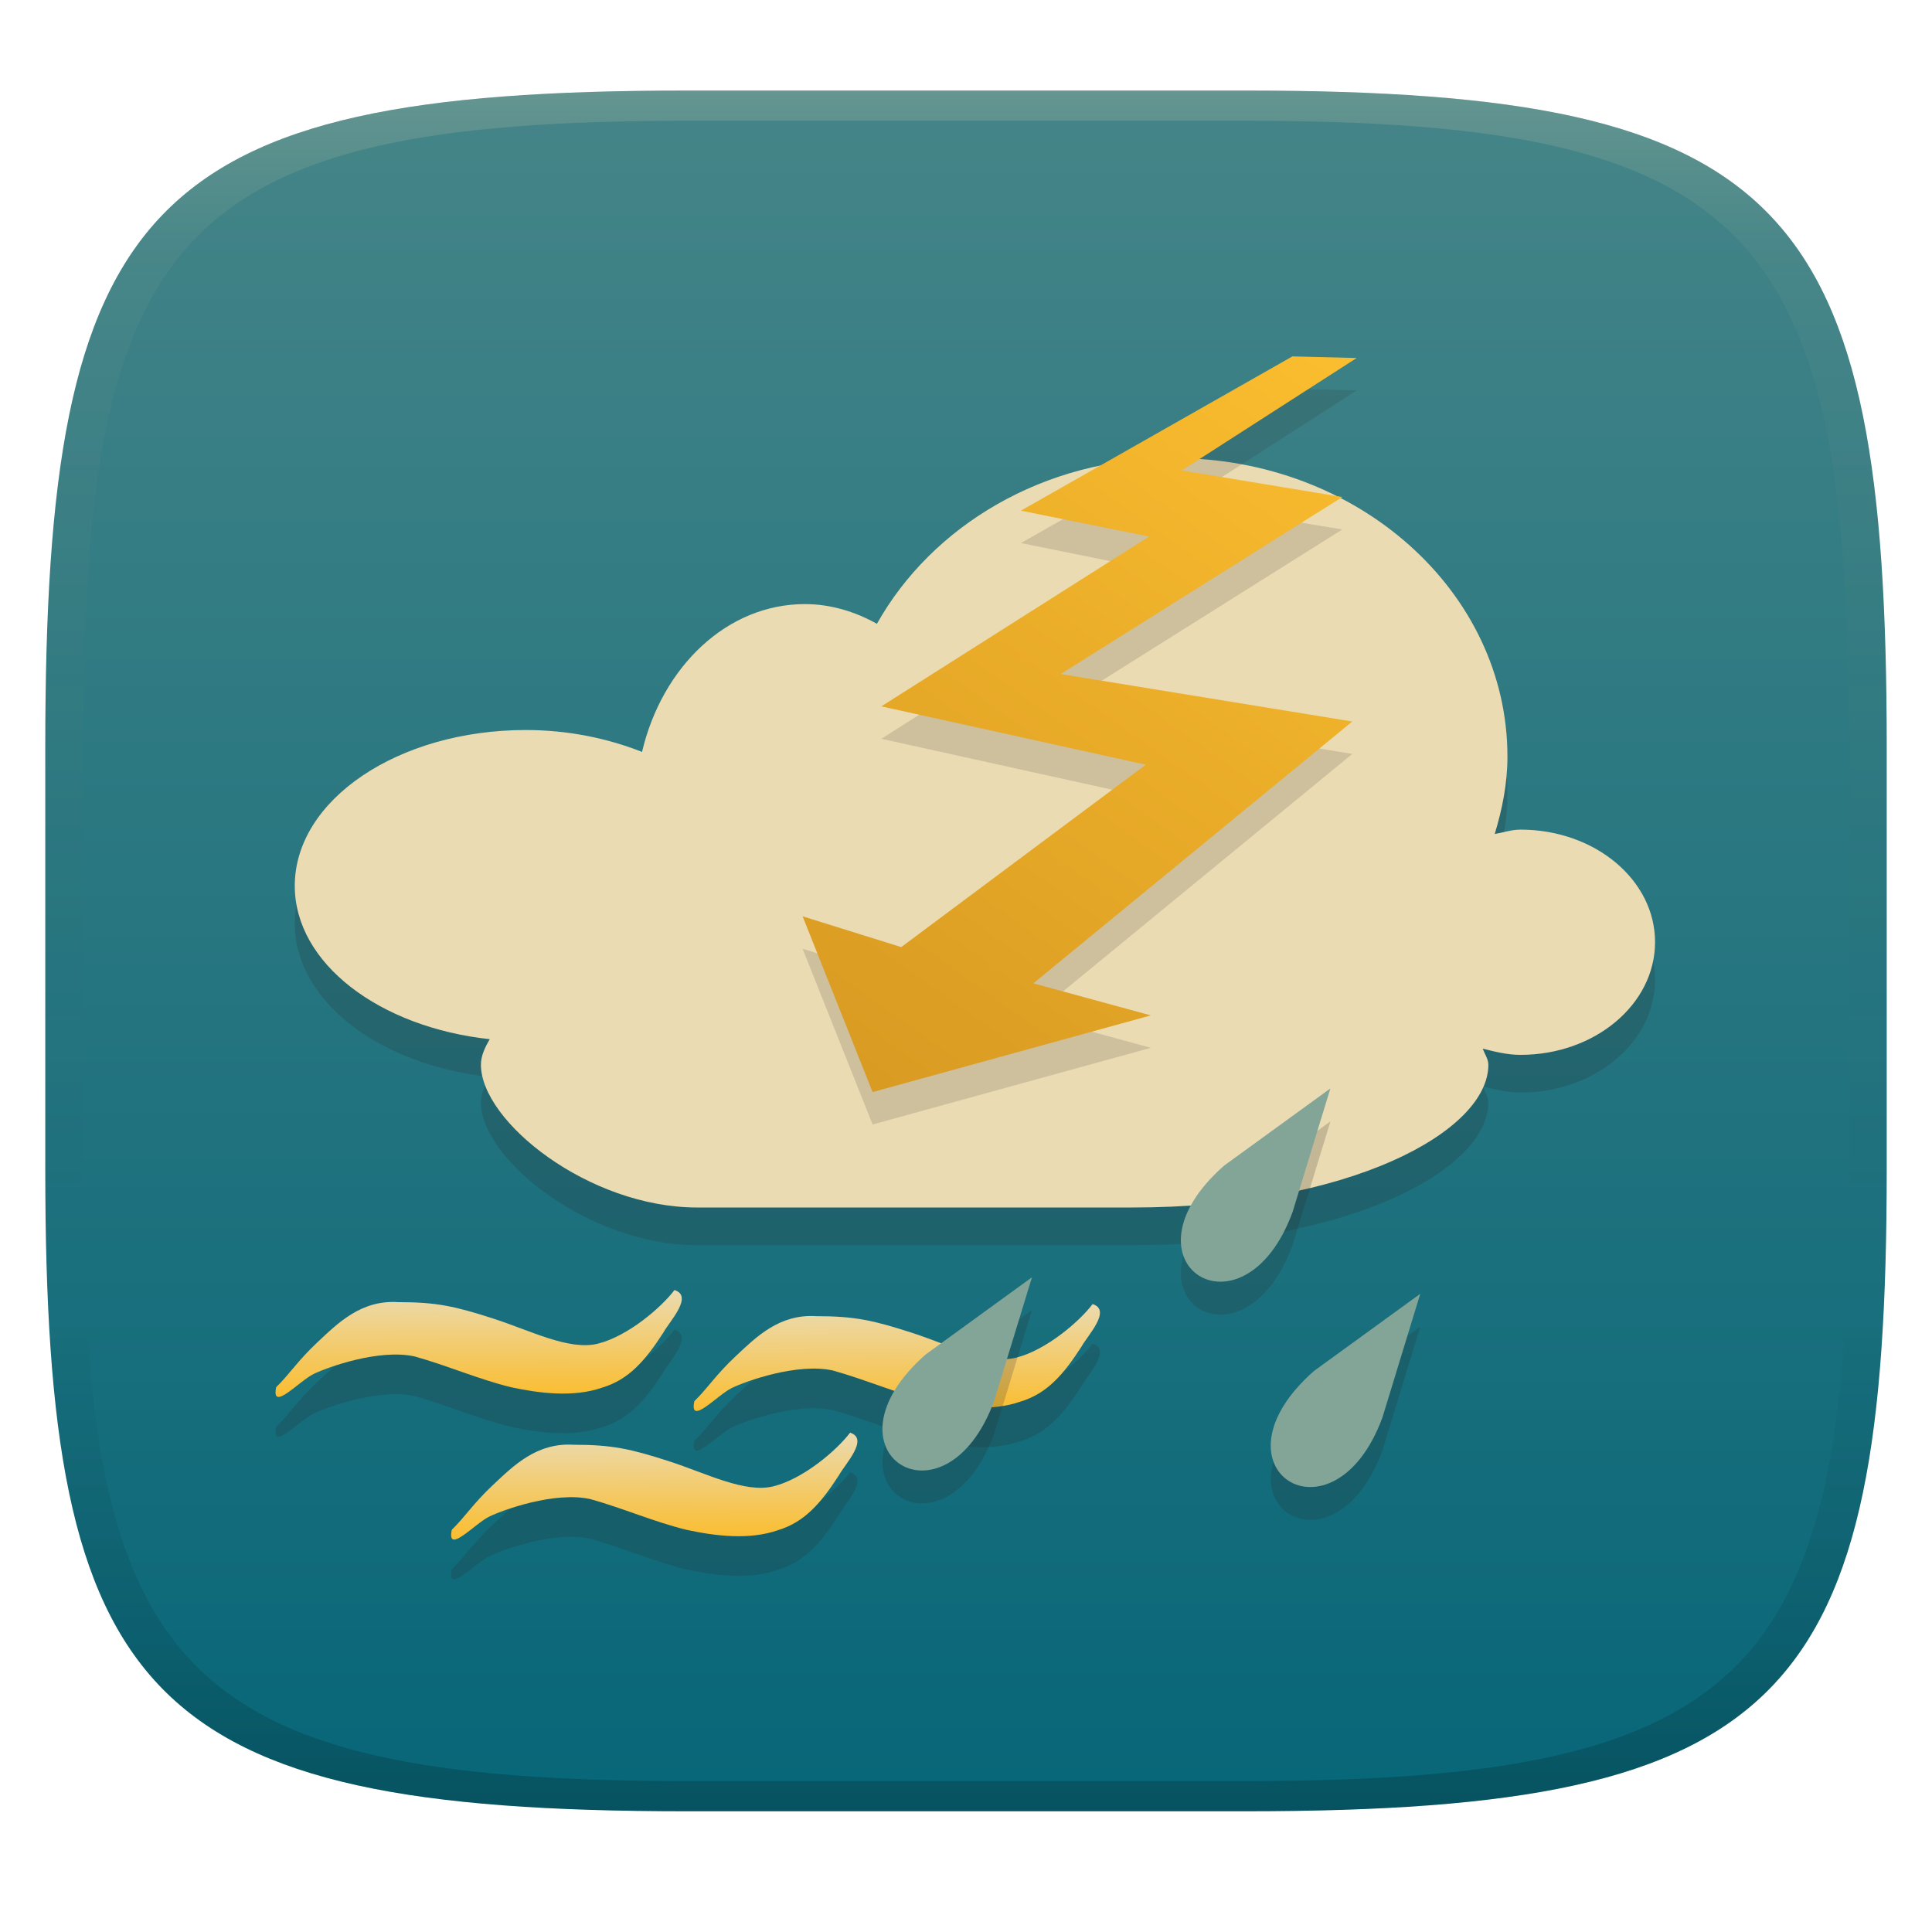 <svg width="256" height="256" version="1.1" xmlns="http://www.w3.org/2000/svg">
  <defs>
    <linearGradient id="linearGradient31" x1=".5" x2=".5" y2="1" gradientTransform="matrix(244,0,0,228,5.986,12)" gradientUnits="userSpaceOnUse">
      <stop stop-color="#ebdbb2" stop-opacity=".2" offset="0"/>
      <stop stop-color="#ebdbb2" stop-opacity=".05" offset=".1"/>
      <stop stop-opacity="0" offset=".704"/>
      <stop stop-opacity=".1" offset=".897"/>
      <stop stop-opacity=".2" offset="1"/>
    </linearGradient>
    <linearGradient id="linearGradient6" x1="140" x2="140" y1="12" y2="240" gradientUnits="userSpaceOnUse">
      <stop stop-color="#458588" offset="0"/>
      <stop stop-color="#076678" offset="1"/>
    </linearGradient>
    <linearGradient id="paint2_linear" x1="122.7" x2="122.6" y1="182.4" y2="169.4" gradientTransform="matrix(1.092 0 0 1.092 -10.507 -12.249)" gradientUnits="userSpaceOnUse">
      <stop stop-color="#fabd2f" offset="0"/>
      <stop stop-color="#ebdbb2" offset="1"/>
    </linearGradient>
    <linearGradient id="paint3_linear" x1="71.95" x2="71.9" y1="180.7" y2="167.7" gradientTransform="matrix(1.092 0 0 1.092 -10.507 -12.249)" gradientUnits="userSpaceOnUse">
      <stop stop-color="#fabd2f" offset="0"/>
      <stop stop-color="#ebdbb2" offset="1"/>
    </linearGradient>
    <linearGradient id="paint4_linear" x1="93.25" x2="93.2" y1="197.9" y2="185" gradientTransform="matrix(1.092 0 0 1.092 -10.507 -12.249)" gradientUnits="userSpaceOnUse">
      <stop stop-color="#fabd2f" offset="0"/>
      <stop stop-color="#ebdbb2" offset="1"/>
    </linearGradient>
    <linearGradient id="paint5_linear" x1="116.7" x2="116.7" y1="166.2" y2="189.6" gradientTransform="matrix(1.092 0 0 1.092 -10.507 -12.249)" gradientUnits="userSpaceOnUse">
      <stop stop-color="#83a598" offset="1e-7"/>
      <stop stop-color="#83a598" offset="1"/>
    </linearGradient>
    <linearGradient id="paint6_linear" x1="163.8" x2="163.8" y1="168.1" y2="191.6" gradientTransform="matrix(1.092 0 0 1.092 -10.507 -12.249)" gradientUnits="userSpaceOnUse">
      <stop stop-color="#83a598" offset="1e-7"/>
      <stop stop-color="#83a598" offset="1"/>
    </linearGradient>
    <linearGradient id="paint7_linear" x1="152.8" x2="152.8" y1="143.3" y2="166.7" gradientTransform="matrix(1.092 0 0 1.092 -10.507 -12.249)" gradientUnits="userSpaceOnUse">
      <stop stop-color="#83a598" offset="1e-7"/>
      <stop stop-color="#83a598" offset="1"/>
    </linearGradient>
    <linearGradient id="linearGradient29" x1="108.18" x2="171.5" y1="143.48" y2="54.339" gradientTransform="matrix(1.092 0 0 1.092 -11.83 -12.032)" gradientUnits="userSpaceOnUse">
      <stop stop-color="#d79921" offset="0"/>
      <stop stop-color="#fabd2f" offset="1"/>
    </linearGradient>
  </defs>
  <path d="m165 12c72 0 85 15 85 87v56c0 70-13 85-85 85h-74c-72 0-85-15-85-85v-56c0-72 13-87 85-87z" fill="url(#linearGradient6)" style="isolation:isolate"/>
  <path d="m150 165c28.683 0.018 47.215-10.02 47.215-18.921 0-0.734-0.485-1.415-0.748-2.128 1.613 0.401 3.239 0.823 5.008 0.823 9.856 0 17.828-6.701 17.828-14.944s-7.978-14.901-17.828-14.901c-1.207 0-2.276 0.389-3.417 0.581 0.997-3.297 1.686-6.677 1.686-10.254 0-21.827-19.784-39.557-44.189-39.557-17.293 0-32.096 9.012-39.36 21.958-2.901-1.62-6.133-2.612-9.548-2.612-10.329 0-18.921 8.308-21.575 19.587-4.535-1.792-9.767-2.901-15.403-2.901-16.9 0-30.61 9.256-30.61 20.647 0 10.286 11.241 18.746 25.836 20.319-0.654 1.11-1.17 2.22-1.17 3.385 1.1e-4 7.515 14.277 18.918 28.652 18.918" fill="#282828" opacity=".2" stroke-width="1.092"/>
  <path d="m150 160c28.683 0.018 47.215-10.02 47.215-18.921 0-0.734-0.485-1.415-0.748-2.128 1.613 0.401 3.239 0.823 5.008 0.823 9.856 0 17.828-6.701 17.828-14.944s-7.978-14.901-17.828-14.901c-1.207 0-2.276 0.389-3.417 0.581 0.997-3.297 1.686-6.677 1.686-10.254 0-21.827-19.784-39.557-44.189-39.557-17.293 0-32.096 9.012-39.36 21.958-2.901-1.62-6.133-2.612-9.548-2.612-10.329 0-18.921 8.308-21.575 19.587-4.535-1.792-9.767-2.901-15.403-2.901-16.9 0-30.61 9.256-30.61 20.647 0 10.286 11.241 18.746 25.836 20.319-0.654 1.11-1.17 2.22-1.17 3.385 1.09e-4 7.515 14.277 18.918 28.652 18.918" fill="#ebdbb2" stroke-width="1.092"/>
  <path d="m89.371 176.19c-1.757 2.317-6.149 6.095-10.131 7.1-3.819 0.965-8.911-1.721-13.916-3.332-5.004-1.612-7.463-2.172-12.586-2.168-4.883-0.311-7.969 2.78-10.645 5.291h-2e-3c-2.711 2.546-3.673 4.198-5.494 5.977-0.707 3.381 3.047-0.818 4.959-1.746 1.835-0.895 8.661-3.367 13.393-2.322 4.263 1.184 8.439 3.014 12.727 4.066 3.795 0.825 8.328 1.395 12.148 0.051 3.498-1.055 5.684-3.573 8.08-7.289 0.766-1.427 4.038-4.816 1.467-5.627zm55.406 1.857c-1.757 2.317-6.149 6.093-10.131 7.098-3.82 0.965-8.914-1.721-13.918-3.332-5.003-1.612-7.46-2.17-12.584-2.166-4.883-0.311-7.969 2.778-10.645 5.289l-2e-3 2e-3c-2.712 2.546-3.673 4.199-5.494 5.977-0.707 3.382 3.047-0.818 4.959-1.748 1.835-0.894 8.664-3.365 13.395-2.32 4.263 1.183 8.44 3.014 12.727 4.066 3.795 0.824 8.325 1.395 12.146 0.051 3.498-1.056 5.684-3.575 8.08-7.291 0.766-1.428 4.038-4.814 1.467-5.625zm-32.137 17.041c-1.757 2.317-6.149 6.095-10.131 7.1-3.819 0.965-8.912-1.722-13.918-3.334-5.004-1.611-7.462-2.169-12.584-2.166-4.883-0.31-7.971 2.778-10.646 5.291-2.712 2.546-3.675 4.198-5.496 5.977-0.707 3.381 3.049-0.818 4.961-1.746 1.835-0.895 8.661-3.369 13.393-2.324 4.263 1.184 8.439 3.015 12.727 4.068 3.796 0.824 8.328 1.395 12.148 0.051 3.498-1.055 5.682-3.574 8.078-7.291 0.766-1.427 4.04-4.814 1.469-5.625z" fill="#282828" opacity=".2" stroke-width="1.092"/>
  <path d="m97.5 179.69c2.675-2.511 5.761-5.601 10.645-5.29 5.123-4e-3 7.581 0.554 12.585 2.166 5.004 1.611 10.097 4.296 13.918 3.332 3.982-1.005 8.373-4.782 10.13-7.099 2.572 0.811-0.701 4.198-1.467 5.626-2.396 3.716-4.581 6.234-8.079 7.291-3.821 1.344-8.353 0.772-12.148-0.051-4.287-1.052-8.464-2.884-12.727-4.067-4.73-1.044-11.558 1.428-13.393 2.321-1.912 0.93-5.666 5.129-4.96 1.747 1.821-1.777 2.782-3.43 5.495-5.977h-1.09e-4z" fill="url(#paint2_linear)" stroke-width="1.092"/>
  <path d="m42.093 177.83c2.675-2.511 5.763-5.601 10.646-5.29 5.122-4e-3 7.58 0.554 12.585 2.166 5.005 1.611 10.098 4.298 13.918 3.333 3.982-1.005 8.373-4.783 10.13-7.1 2.572 0.811-0.701 4.199-1.467 5.626-2.396 3.716-4.582 6.236-8.08 7.291-3.82 1.344-8.353 0.773-12.148-0.051-4.288-1.052-8.464-2.883-12.727-4.067-4.731-1.044-11.558 1.428-13.393 2.322-1.912 0.929-5.666 5.128-4.96 1.747 1.821-1.778 2.784-3.431 5.495-5.978h-2.19e-4z" fill="url(#paint3_linear)" stroke-width="1.092"/>
  <path d="m65.362 196.73c2.675-2.513 5.763-5.601 10.646-5.291 5.122-3e-3 7.58 0.555 12.585 2.166 5.005 1.612 10.098 4.298 13.918 3.333 3.982-1.005 8.373-4.783 10.13-7.1 2.572 0.811-0.701 4.199-1.467 5.626-2.396 3.717-4.582 6.236-8.08 7.291-3.82 1.344-8.352 0.773-12.148-0.05-4.288-1.053-8.464-2.884-12.727-4.068-4.731-1.044-11.558 1.428-13.393 2.322-1.912 0.929-5.666 5.128-4.96 1.747 1.821-1.778 2.782-3.43 5.495-5.977z" fill="url(#paint4_linear)" stroke-width="1.092"/>
  <path d="m176.29 148.59-14.082 10.225c-14.606 12.869 2.543 23.846 9.066 6.172zm-39.547 25.016-14.082 10.225c-14.606 12.869 2.543 23.848 9.066 6.174zm51.453 2.186-14.08 10.225c-14.606 12.869 2.543 23.848 9.064 6.174z" fill="#282828" opacity=".2" stroke-width="1.092"/>
  <path d="m122.66 179.47c-14.606 12.869 2.543 23.848 9.066 6.173l5.015-16.397-14.081 10.224h1e-3z" fill="url(#paint5_linear)" stroke-width="1.092"/>
  <path d="m174.11 181.66c-14.606 12.869 2.544 23.848 9.066 6.173l5.015-16.397z" fill="url(#paint6_linear)" stroke-width="1.092"/>
  <path d="m162.2 154.45c-14.606 12.869 2.543 23.848 9.066 6.173l5.015-16.397-14.081 10.224h1e-3z" fill="url(#paint7_linear)" stroke-width="1.092"/>
  <path d="m152.26 75.389-35.482 22.504 35.045 7.731-32.401 24.165-13.076-4.079 9.277 23.291 36.869-10.16-15.567-4.247 42.266-34.696-38.639-6.289 37.317-23.454-21.28-3.521 23.181-14.901-8.517-0.214-35.974 20.439 16.987 3.437-2e-3 9.83e-4z" fill="#282828" opacity=".15" stroke-width="1.092"/>
  <path d="m152.26 71.093-35.482 22.504 35.045 7.731-32.401 24.165-13.076-4.079 9.277 23.291 36.869-10.16-15.567-4.247 42.266-34.696-38.639-6.289 37.317-23.454-21.28-3.521 23.181-14.901-8.517-0.214-35.974 20.439 16.987 3.437-2e-3 9.83e-4z" fill="url(#linearGradient29)" stroke-width="1.092"/>
  <path d="m91 12c-72 0-85 15-85 87v56c0 70 13 85 85 85h74c72 0 85-15 85-85v-56c0-72-13-87-85-87zm0 4h74c68 0 80 15 80 83v56c0 66-12 81-80 81h-74c-68 0-80-15-80-81v-56c0-68 12-83 80-83z" fill="url(#linearGradient31)" style="isolation:isolate"/>
</svg>
